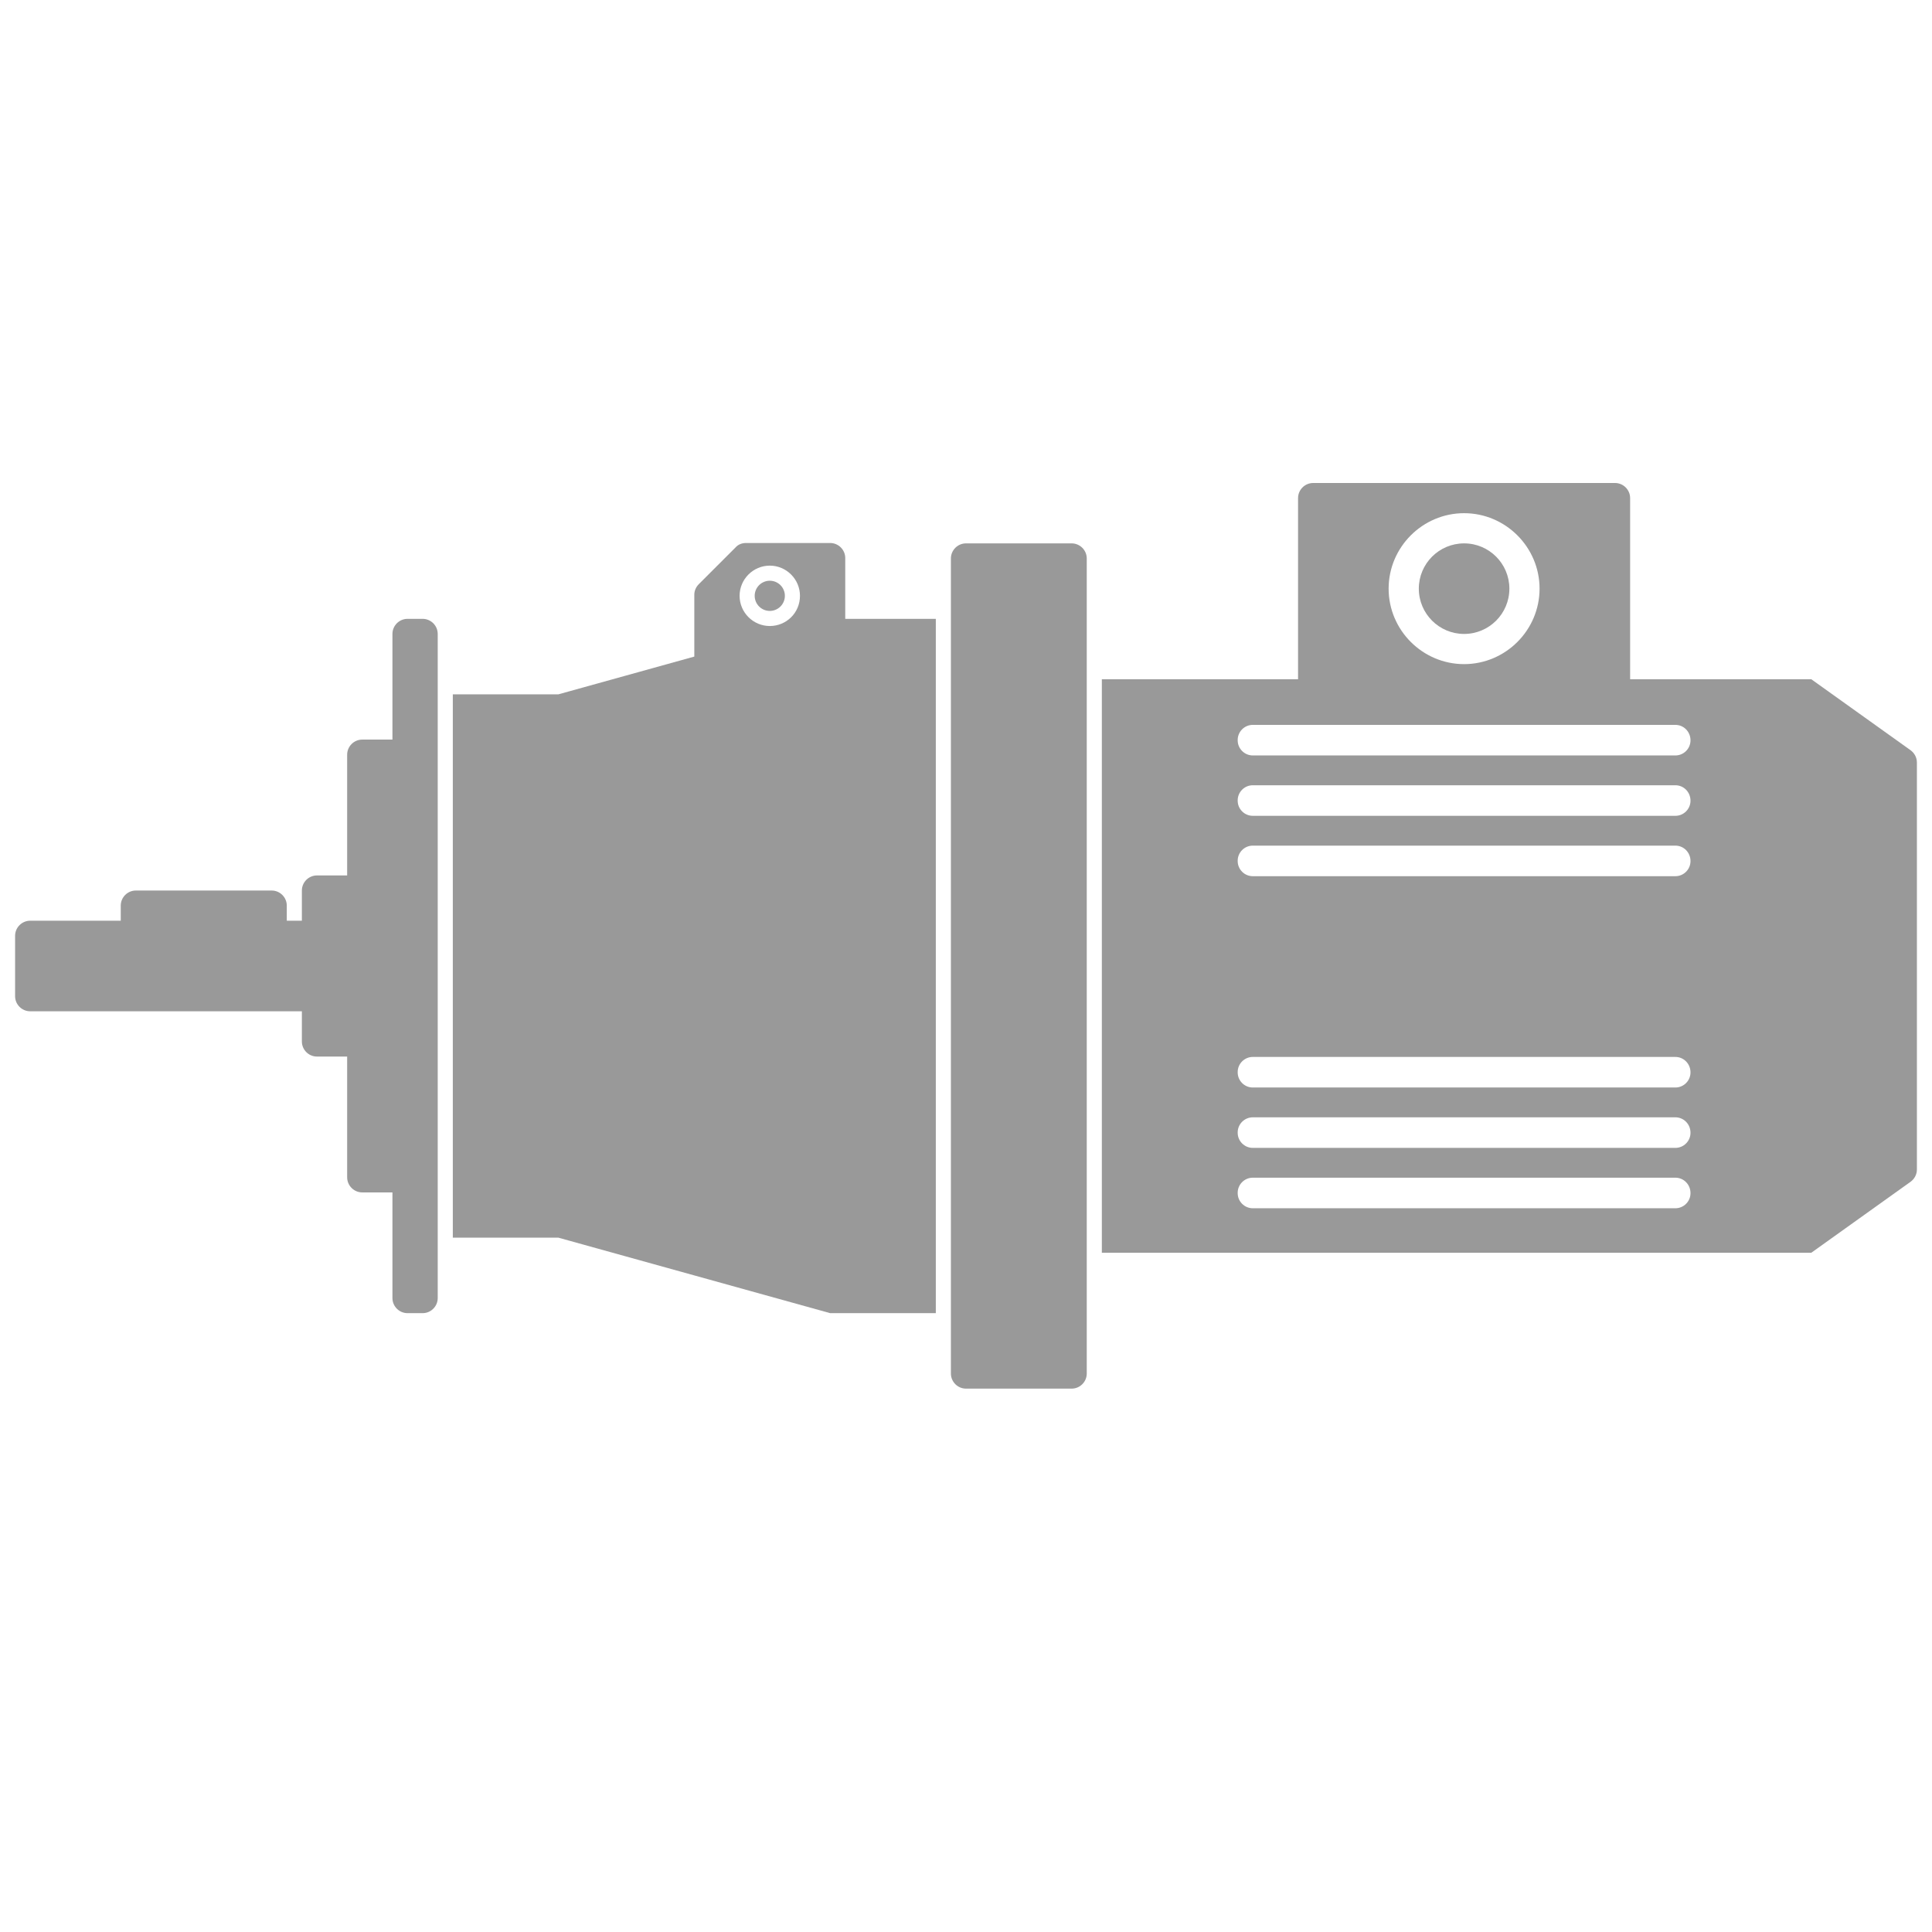 <?xml version="1.0" encoding="utf-8"?>
<!-- Generator: Adobe Illustrator 21.0.0, SVG Export Plug-In . SVG Version: 6.00 Build 0)  -->
<svg version="1.1" id="Слой_1" xmlns="http://www.w3.org/2000/svg" xmlns:xlink="http://www.w3.org/1999/xlink" x="0px" y="0px"
	 viewBox="0 0 512 512" style="enable-background:new 0 0 512 512;" xml:space="preserve">
<style type="text/css">
	.st0{fill:#999999;}
	.st1{display:none;}
	.st2{display:inline;}
</style>
<g id="приводы">
	<g>
		<path class="st0" d="M284,144h-28c-2.2,0-4,1.8-4,4v216c0,2.2,1.8,4,4,4h28c2.2,0,4-1.8,4-4V148C288,145.8,286.2,144,284,144z"/>
		<path class="st0" d="M506.3,198.8L480,180h-48v-48c0-2.2-1.8-4-4-4h-80c-2.2,0-4,1.8-4,4v48h-52v152h188l26.3-18.8
			c1.1-0.8,1.7-2,1.7-3.3V202.1C508,200.8,507.4,199.6,506.3,198.8z M388,136c11,0,20,9,20,20s-9,20-20,20s-20-9-20-20
			S377,136,388,136z M448,316.2c0,2.2-1.8,4-4,4H332c-2.2,0-4-1.8-4-4v-0.1c0-2.2,1.8-4,4-4h112C446.2,312.1,448,313.9,448,316.2
			L448,316.2z M448,300.2c0,2.2-1.8,4-4,4H332c-2.2,0-4-1.8-4-4v-0.1c0-2.2,1.8-4,4-4h112C446.2,296.1,448,297.9,448,300.2
			L448,300.2z M448,284.2c0,2.2-1.8,4-4,4H332c-2.2,0-4-1.8-4-4v-0.1c0-2.2,1.8-4,4-4h112C446.2,280.1,448,281.9,448,284.2
			L448,284.2z M448,228.2c0,2.2-1.8,4-4,4H332c-2.2,0-4-1.8-4-4v-0.1c0-2.2,1.8-4,4-4h112C446.2,224.1,448,225.9,448,228.2
			L448,228.2z M448,212.2c0,2.2-1.8,4-4,4H332c-2.2,0-4-1.8-4-4v-0.1c0-2.2,1.8-4,4-4h112C446.2,208.1,448,209.9,448,212.2
			L448,212.2z M448,196.2c0,2.2-1.8,4-4,4H332c-2.2,0-4-1.8-4-4v-0.1c0-2.2,1.8-4,4-4h112C446.2,192.1,448,193.9,448,196.2
			L448,196.2z"/>
		<circle class="st0" cx="388" cy="156" r="12"/>
		<path class="st0" d="M224,147.9c0-2.2-1.8-4-4-4h-22.3c-1.1,0-2.1,0.4-2.8,1.2l-9.7,9.7c-0.8,0.8-1.2,1.8-1.2,2.8V174l-36,10h-28
			v144h28l72,20h28V164h-24V147.9z M204,165.9c-4.4,0-8-3.6-8-8s3.6-8,8-8s8,3.6,8,8C212,162.4,208.4,165.9,204,165.9z"/>
		<circle class="st0" cx="204" cy="157.9" r="4"/>
		<path class="st0" d="M112,164h-4c-2.2,0-4,1.8-4,4v28h-8c-2.2,0-4,1.8-4,4v32h-8c-2.2,0-4,1.8-4,4v8h-4v-4c0-2.2-1.8-4-4-4H36
			c-2.2,0-4,1.8-4,4v4H8c-2.2,0-4,1.8-4,4v16c0,2.2,1.8,4,4,4h72v8c0,2.2,1.8,4,4,4h8v32c0,2.2,1.8,4,4,4h8v28c0,2.2,1.8,4,4,4h4
			c2.2,0,4-1.8,4-4V168C116,165.8,114.2,164,112,164z"/>
	</g>
</g>
<g id="сетки" class="st1">
	<g class="st2">
		<path class="st0" d="M619.2,250.2l54.2-52.5c1.6-1.6,3.7-2.3,5.7-2.3c2.1,0,4.1,0.8,5.7,2.3l54.2,52.5l12.1-11.7l-66.3-64.2
			c-1.6-1.6-3.7-2.3-5.7-2.3c-2.1,0-4.1,0.8-5.7,2.3l-66.3,64.2l-5.5,5.3l-21.5,21.8l5.8,5.6c1.6,1.6,3.7,2.3,5.7,2.3
			c2.1,0,4.1-0.8,5.7-2.3l9.7-9.4L619.2,250.2z"/>
		<path class="st0" d="M776,244.3l-3-2.9l-0.7-0.7c-0.8-0.8-1.8-1.4-2.8-1.8c-0.9-0.4-1.9-0.6-2.9-0.6c-2.1,0-4.1,0.8-5.7,2.3
			l-9.7,9.4l-12.1,11.7l-54.2,52.5c-1.6,1.6-3.7,2.3-5.7,2.3c-2.1,0-4.1-0.8-5.7-2.3l-54.2-52.5l-12.1,11.7l66.3,64.2
			c1.6,1.6,3.7,2.3,5.7,2.3c2.1,0,4.1-0.8,5.7-2.3l66.2-64.1l0,0l3-2.9l3-2.9l3.7-3.6l17.4-17.7L776,244.3z"/>
		<path class="st0" d="M812.8,250.2l54.2-52.5c1.6-1.6,3.7-2.3,5.7-2.3c2.1,0,4.1,0.8,5.7,2.3l54.2,52.5l12.1-11.7l-66.3-64.2
			c-1.6-1.6-3.7-2.3-5.7-2.3c-2.1,0-4.1,0.8-5.7,2.3l-66.3,64.2l-5.5,5.3l-21.5,21.8l5.8,5.6c1.6,1.6,3.7,2.3,5.7,2.3
			c2.1,0,4.1-0.8,5.7-2.3l9.7-9.4L812.8,250.2z"/>
		<path class="st0" d="M969.6,244.3l-3-2.9l-0.7-0.7c-0.8-0.8-1.8-1.4-2.8-1.8c-0.9-0.4-1.9-0.6-2.9-0.6c-2.1,0-4.1,0.8-5.7,2.3
			l-9.7,9.4l-12.1,11.7l-54.2,52.5c-1.6,1.6-3.7,2.3-5.7,2.3c-2.1,0-4.1-0.8-5.7-2.3l-54.2-52.5l-12.1,11.7l66.3,64.2
			c1.6,1.6,3.7,2.3,5.7,2.3c2.1,0,4.1-0.8,5.7-2.3l66.2-64.1l0,0l3-2.9l3-2.9l3.7-3.6l17.4-17.7L969.6,244.3z"/>
		<polygon class="st0" points="557.5,238.5 536.1,217.7 524,229.4 545.4,250.2 		"/>
		<path class="st0" d="M582.4,244.3l-3-2.9l-0.7-0.7c-0.8-0.8-1.8-1.4-2.8-1.8c-0.9-0.4-1.9-0.6-2.9-0.6c-2.1,0-4.1,0.8-5.7,2.3
			l-9.7,9.4l-12.1,11.7L524,282.6l12.1,11.7l21.4-20.7l0,0l3-2.9l3-2.9l3.7-3.6l17.4-17.7L582.4,244.3z"/>
		<polygon class="st0" points="994.5,273.5 1015.9,294.3 1028,282.6 1006.6,261.8 		"/>
		<path class="st0" d="M1006.6,250.2l21.4-20.7l-12.1-11.7l-21.4,20.7l0,0l-3,2.9l-3,2.9l-3.7,3.6l-17.4,17.7l2.2,2.1l3,2.9l0.7,0.7
			c0.8,0.8,1.8,1.4,2.8,1.8c0.9,0.4,1.9,0.6,2.9,0.6c2.1,0,4.1-0.8,5.7-2.3l9.7-9.4L1006.6,250.2z"/>
	</g>
</g>
<g id="сетки2" class="st1">
	<g class="st2">
		<polygon class="st0" points="838.9,250.3 850.6,238.7 810.6,198.8 799,210.4 		"/>
		<polygon class="st0" points="643.9,250.3 655.5,238.7 615.6,198.8 603.9,210.4 		"/>
		<path class="st0" d="M962.6,213.6c4.7,4.7,12.3,4.7,17,0l46.8-46.9l-11.6-11.7l-55.3,55.3L962.6,213.6z"/>
		
			<rect x="1001.9" y="200.3" transform="matrix(0.707 -0.707 0.707 0.707 143.87 777.259)" class="st0" width="16.5" height="29.3"/>
		
			<rect x="1001.9" y="326.1" transform="matrix(0.707 -0.707 0.707 0.707 54.916 814.104)" class="st0" width="16.5" height="29.3"/>
		
			<rect x="533.6" y="156.6" transform="matrix(0.707 -0.707 0.707 0.707 37.609 433.28)" class="st0" width="16.5" height="29.3"/>
		
			<rect x="719" y="259.2" transform="matrix(0.707 -0.707 0.707 0.707 9.759 598.421)" class="st0" width="16.5" height="56.5"/>
		<path class="st0" d="M784.5,298.4c-4.7-4.7-12.3-4.7-17,0l-86.2,86.2c-1.6,1.6-4.1,1.6-5.7,0l-60.1-60.1l-11.6,11.6l66,66.1
			c4.7,4.7,12.3,4.7,17,0l100.7-100.7L784.5,298.4z"/>
		<path class="st0" d="M572.5,213.6c4.7,4.7,12.3,4.7,17,0l86.2-86.2c1.6-1.6,4.1-1.6,5.7,0l60.1,60.1l11.6-11.6L687,109.8
			c-4.7-4.7-12.3-4.7-17,0L569.3,210.4L572.5,213.6z"/>
		
			<rect x="533.6" y="282.4" transform="matrix(0.707 -0.707 0.707 0.707 -51.344 470.125)" class="st0" width="16.5" height="29.3"/>
		<path class="st0" d="M589.5,298.4c-4.7-4.7-12.3-4.7-17,0l-46.8,46.8l11.6,11.6l55.3-55.3L589.5,298.4z"/>
		<polygon class="st0" points="936.4,313.2 948.1,301.6 908.1,261.7 896.5,273.3 		"/>
		<path class="st0" d="M979.6,298.4c-4.7-4.7-12.3-4.7-17,0l-86.2,86.2c-1.6,1.6-4.1,1.6-5.7,0l-60.1-60.1L799,336.2l66.1,66.1
			c4.7,4.7,12.3,4.7,17,0l100.7-100.7L979.6,298.4z"/>
		<path class="st0" d="M670,276.5c4.7,4.7,12.3,4.7,17,0l100.7-100.7l-3.2-3.2c-4.7-4.7-12.3-4.7-17,0L666.8,273.3L670,276.5z"/>
		<path class="st0" d="M592.6,175.8l-3.2-3.2c-4.7-4.7-12.3-4.7-17,0l-46.8,46.9l11.6,11.6L592.6,175.8z"/>
		<path class="st0" d="M882,235.6c-4.7-4.7-12.3-4.7-17,0L764.4,336.2l3.2,3.2c4.7,4.7,12.3,4.7,17,0l100.7-100.7L882,235.6z"/>
		<path class="st0" d="M686.9,235.5c-4.7-4.7-12.3-4.7-17,0L569.3,336.2l3.2,3.2c4.7,4.7,12.3,4.7,17,0l100.7-100.7L686.9,235.5z"/>
		<path class="st0" d="M959.4,336.2l3.2,3.2c4.7,4.7,12.3,4.7,17,0l46.8-46.8l-11.6-11.7L959.4,336.2z"/>
		<path class="st0" d="M767.5,213.6c4.7,4.7,12.3,4.7,17,0l86.2-86.2c1.6-1.6,4.1-1.6,5.7,0l60.1,60.1l11.6-11.6L882,109.7
			c-4.7-4.7-12.3-4.7-17,0L764.3,210.4L767.5,213.6z"/>
		<path class="st0" d="M865,276.5c4.7,4.7,12.3,4.7,17,0l100.7-100.7l-3.2-3.2c-4.7-4.7-12.3-4.7-17,0L861.9,273.3L865,276.5z"/>
	</g>
</g>
</svg>
